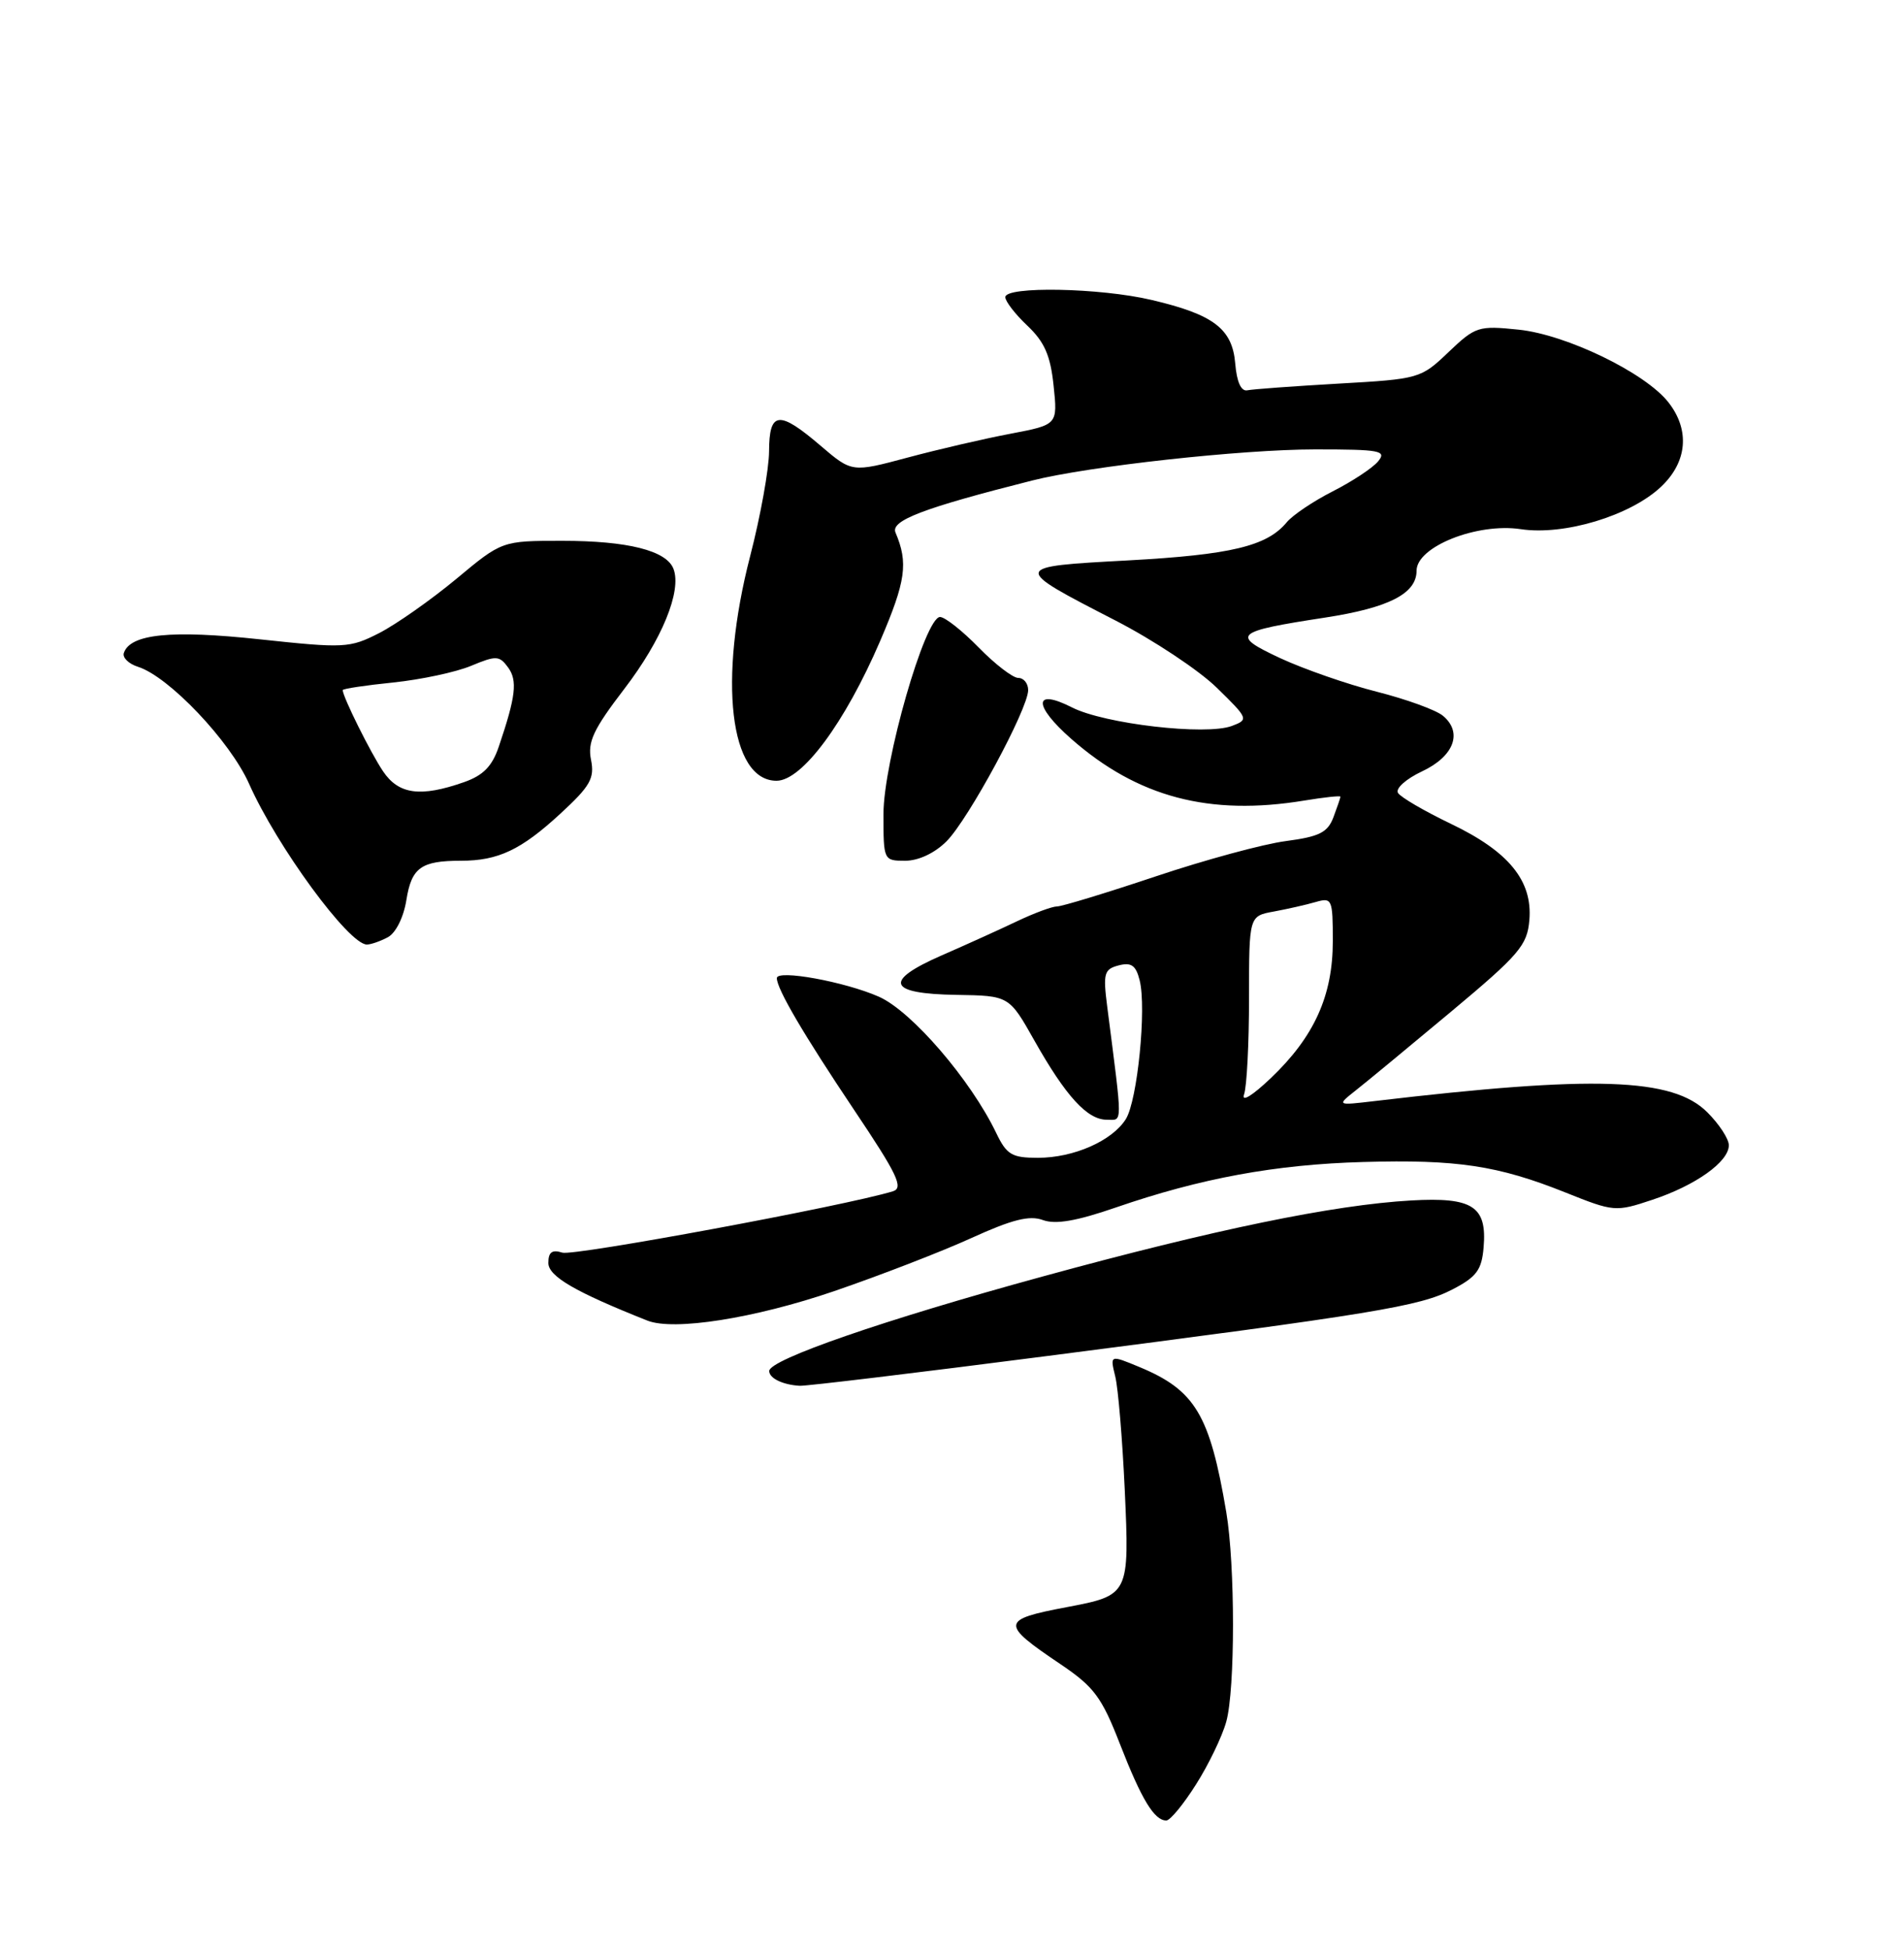 <?xml version="1.0" encoding="UTF-8" standalone="no"?>
<!DOCTYPE svg PUBLIC "-//W3C//DTD SVG 1.1//EN" "http://www.w3.org/Graphics/SVG/1.1/DTD/svg11.dtd" >
<svg xmlns="http://www.w3.org/2000/svg" xmlns:xlink="http://www.w3.org/1999/xlink" version="1.1" viewBox="0 0 250 256">
 <g >
 <path fill="currentColor"
d=" M 157.03 234.28 C 158.68 231.69 160.47 227.98 161.01 226.03 C 162.19 221.79 162.19 205.48 161.01 198.50 C 158.85 185.72 156.93 182.51 149.62 179.47 C 145.74 177.86 145.74 177.86 146.43 180.68 C 146.82 182.23 147.37 188.92 147.68 195.53 C 148.31 209.38 148.28 209.43 140.07 210.99 C 131.39 212.63 131.33 213.15 139.22 218.46 C 143.65 221.45 144.65 222.78 147.06 228.98 C 149.89 236.25 151.56 239.00 153.14 239.00 C 153.64 239.00 155.39 236.88 157.03 234.28 Z  M 137.50 178.02 C 180.61 172.46 186.39 171.51 190.71 169.28 C 193.87 167.64 194.55 166.73 194.80 163.78 C 195.27 158.37 193.38 157.14 185.29 157.60 C 175.10 158.18 159.46 161.40 136.87 167.59 C 116.06 173.28 101.00 178.49 101.00 179.99 C 101.00 180.94 102.77 181.80 105.00 181.93 C 105.83 181.98 120.45 180.22 137.50 178.02 Z  M 109.51 169.51 C 115.55 167.44 123.67 164.30 127.55 162.53 C 132.89 160.10 135.18 159.52 136.93 160.17 C 138.59 160.78 141.34 160.31 146.52 158.52 C 157.66 154.68 167.48 152.87 179.00 152.55 C 191.30 152.20 196.69 153.01 205.54 156.55 C 211.91 159.10 212.13 159.12 216.96 157.51 C 222.65 155.62 227.00 152.52 227.00 150.35 C 227.00 149.52 225.73 147.57 224.17 146.02 C 219.64 141.49 209.38 141.14 180.50 144.55 C 175.50 145.14 175.50 145.14 178.00 143.16 C 179.38 142.08 185.00 137.43 190.50 132.84 C 199.51 125.31 200.53 124.11 200.81 120.78 C 201.24 115.61 198.10 111.78 190.46 108.13 C 187.02 106.48 183.92 104.67 183.56 104.10 C 183.20 103.52 184.61 102.26 186.71 101.27 C 190.92 99.30 192.10 96.15 189.45 93.96 C 188.55 93.21 184.64 91.79 180.77 90.81 C 176.89 89.83 171.20 87.84 168.11 86.41 C 161.55 83.35 162.03 82.91 173.98 81.08 C 182.37 79.79 186.00 77.93 186.00 74.92 C 186.00 71.77 193.94 68.61 199.68 69.47 C 205.36 70.33 214.02 67.72 218.06 63.94 C 221.55 60.68 221.93 56.46 219.06 52.81 C 216.02 48.94 205.68 43.93 199.41 43.28 C 194.12 42.73 193.73 42.86 190.19 46.23 C 186.56 49.70 186.34 49.76 175.78 50.36 C 169.89 50.70 164.49 51.09 163.78 51.24 C 162.96 51.41 162.39 50.15 162.19 47.73 C 161.81 43.16 159.35 41.29 151.21 39.38 C 144.45 37.78 132.00 37.55 132.00 39.01 C 132.00 39.57 133.31 41.26 134.90 42.76 C 137.14 44.88 137.93 46.67 138.34 50.63 C 138.88 55.76 138.88 55.76 132.69 56.94 C 129.29 57.58 123.21 58.99 119.18 60.07 C 111.86 62.03 111.86 62.03 107.75 58.52 C 102.27 53.83 101.00 53.97 100.98 59.25 C 100.97 61.59 99.85 67.78 98.50 73.00 C 94.28 89.31 95.82 102.50 101.96 102.50 C 105.31 102.50 110.95 94.89 115.58 84.12 C 118.94 76.28 119.28 73.91 117.58 69.91 C 116.92 68.34 121.21 66.70 135.50 63.09 C 142.91 61.21 163.03 59.00 172.67 59.00 C 181.28 59.00 182.11 59.16 180.94 60.58 C 180.21 61.45 177.54 63.21 175.00 64.50 C 172.46 65.79 169.73 67.62 168.94 68.58 C 166.35 71.70 161.63 72.83 148.15 73.57 C 132.74 74.40 132.74 74.40 146.50 81.48 C 151.45 84.03 157.42 87.99 159.76 90.28 C 163.92 94.34 163.97 94.47 161.76 95.30 C 158.36 96.59 145.01 95.04 140.75 92.87 C 135.68 90.29 135.64 92.60 140.68 97.02 C 149.38 104.66 158.79 107.15 171.25 105.10 C 173.86 104.67 176.00 104.44 176.00 104.59 C 176.00 104.75 175.58 105.96 175.08 107.30 C 174.32 109.30 173.22 109.84 168.83 110.42 C 165.90 110.80 158.20 112.89 151.73 115.06 C 145.25 117.23 139.43 119.00 138.79 119.00 C 138.15 119.00 135.80 119.87 133.57 120.93 C 131.33 122.00 126.87 124.02 123.66 125.42 C 115.93 128.80 116.55 130.47 125.59 130.61 C 132.50 130.72 132.50 130.72 135.82 136.61 C 139.94 143.91 142.76 147.00 145.31 147.00 C 147.44 147.00 147.43 148.16 145.38 132.15 C 144.82 127.78 144.97 127.24 146.88 126.74 C 148.54 126.31 149.15 126.73 149.64 128.70 C 150.56 132.36 149.35 144.46 147.83 146.91 C 146.04 149.77 140.99 152.00 136.28 152.00 C 132.86 152.00 132.18 151.60 130.81 148.75 C 127.46 141.77 119.70 132.75 115.40 130.85 C 110.94 128.88 102.00 127.25 102.00 128.41 C 102.00 129.83 105.51 135.81 112.13 145.69 C 117.85 154.21 118.68 155.96 117.23 156.40 C 110.88 158.33 75.33 164.92 73.84 164.45 C 72.49 164.02 72.00 164.38 72.00 165.80 C 72.00 167.56 75.51 169.60 85.00 173.37 C 88.47 174.75 99.07 173.08 109.51 169.51 Z  M 50.93 123.04 C 51.97 122.48 53.00 120.42 53.36 118.15 C 54.04 113.90 55.29 113.00 60.52 113.00 C 65.41 113.00 68.42 111.58 73.58 106.82 C 77.51 103.20 78.09 102.18 77.60 99.74 C 77.13 97.40 77.92 95.73 81.98 90.43 C 86.92 83.98 89.54 77.58 88.43 74.68 C 87.51 72.28 82.42 71.00 73.81 71.00 C 65.91 71.00 65.91 71.00 59.89 76.02 C 56.57 78.77 52.03 81.96 49.79 83.11 C 45.91 85.09 45.22 85.12 34.10 83.93 C 22.47 82.68 17.09 83.22 16.26 85.73 C 16.06 86.33 16.89 87.15 18.12 87.54 C 22.17 88.82 30.20 97.28 32.70 102.89 C 36.37 111.14 45.80 124.00 48.17 124.00 C 48.70 124.00 49.94 123.57 50.93 123.04 Z  M 124.28 110.45 C 127.16 107.57 135.00 93.05 135.00 90.60 C 135.00 89.72 134.42 89.00 133.70 89.00 C 132.99 89.00 130.65 87.20 128.50 85.00 C 126.35 82.80 124.07 81.00 123.43 81.00 C 121.46 81.00 116.00 100.03 116.00 106.89 C 116.00 112.95 116.02 113.00 118.86 113.00 C 120.60 113.00 122.73 112.00 124.28 110.45 Z  M 163.35 143.67 C 163.71 142.66 164.00 136.98 164.00 131.05 C 164.00 120.26 164.00 120.26 167.25 119.67 C 169.04 119.34 171.51 118.78 172.75 118.42 C 174.90 117.80 175.00 118.02 175.00 123.57 C 175.00 130.72 172.56 136.11 166.87 141.53 C 164.42 143.86 162.97 144.75 163.35 143.67 Z  M 50.29 101.25 C 48.65 98.81 45.00 91.47 45.00 90.60 C 45.00 90.42 47.98 89.97 51.63 89.60 C 55.28 89.22 59.88 88.24 61.86 87.41 C 65.15 86.04 65.57 86.06 66.71 87.62 C 67.97 89.34 67.73 91.43 65.50 98.00 C 64.62 100.61 63.45 101.80 60.91 102.69 C 55.20 104.69 52.34 104.30 50.29 101.25 Z "/>
</g>
</svg>